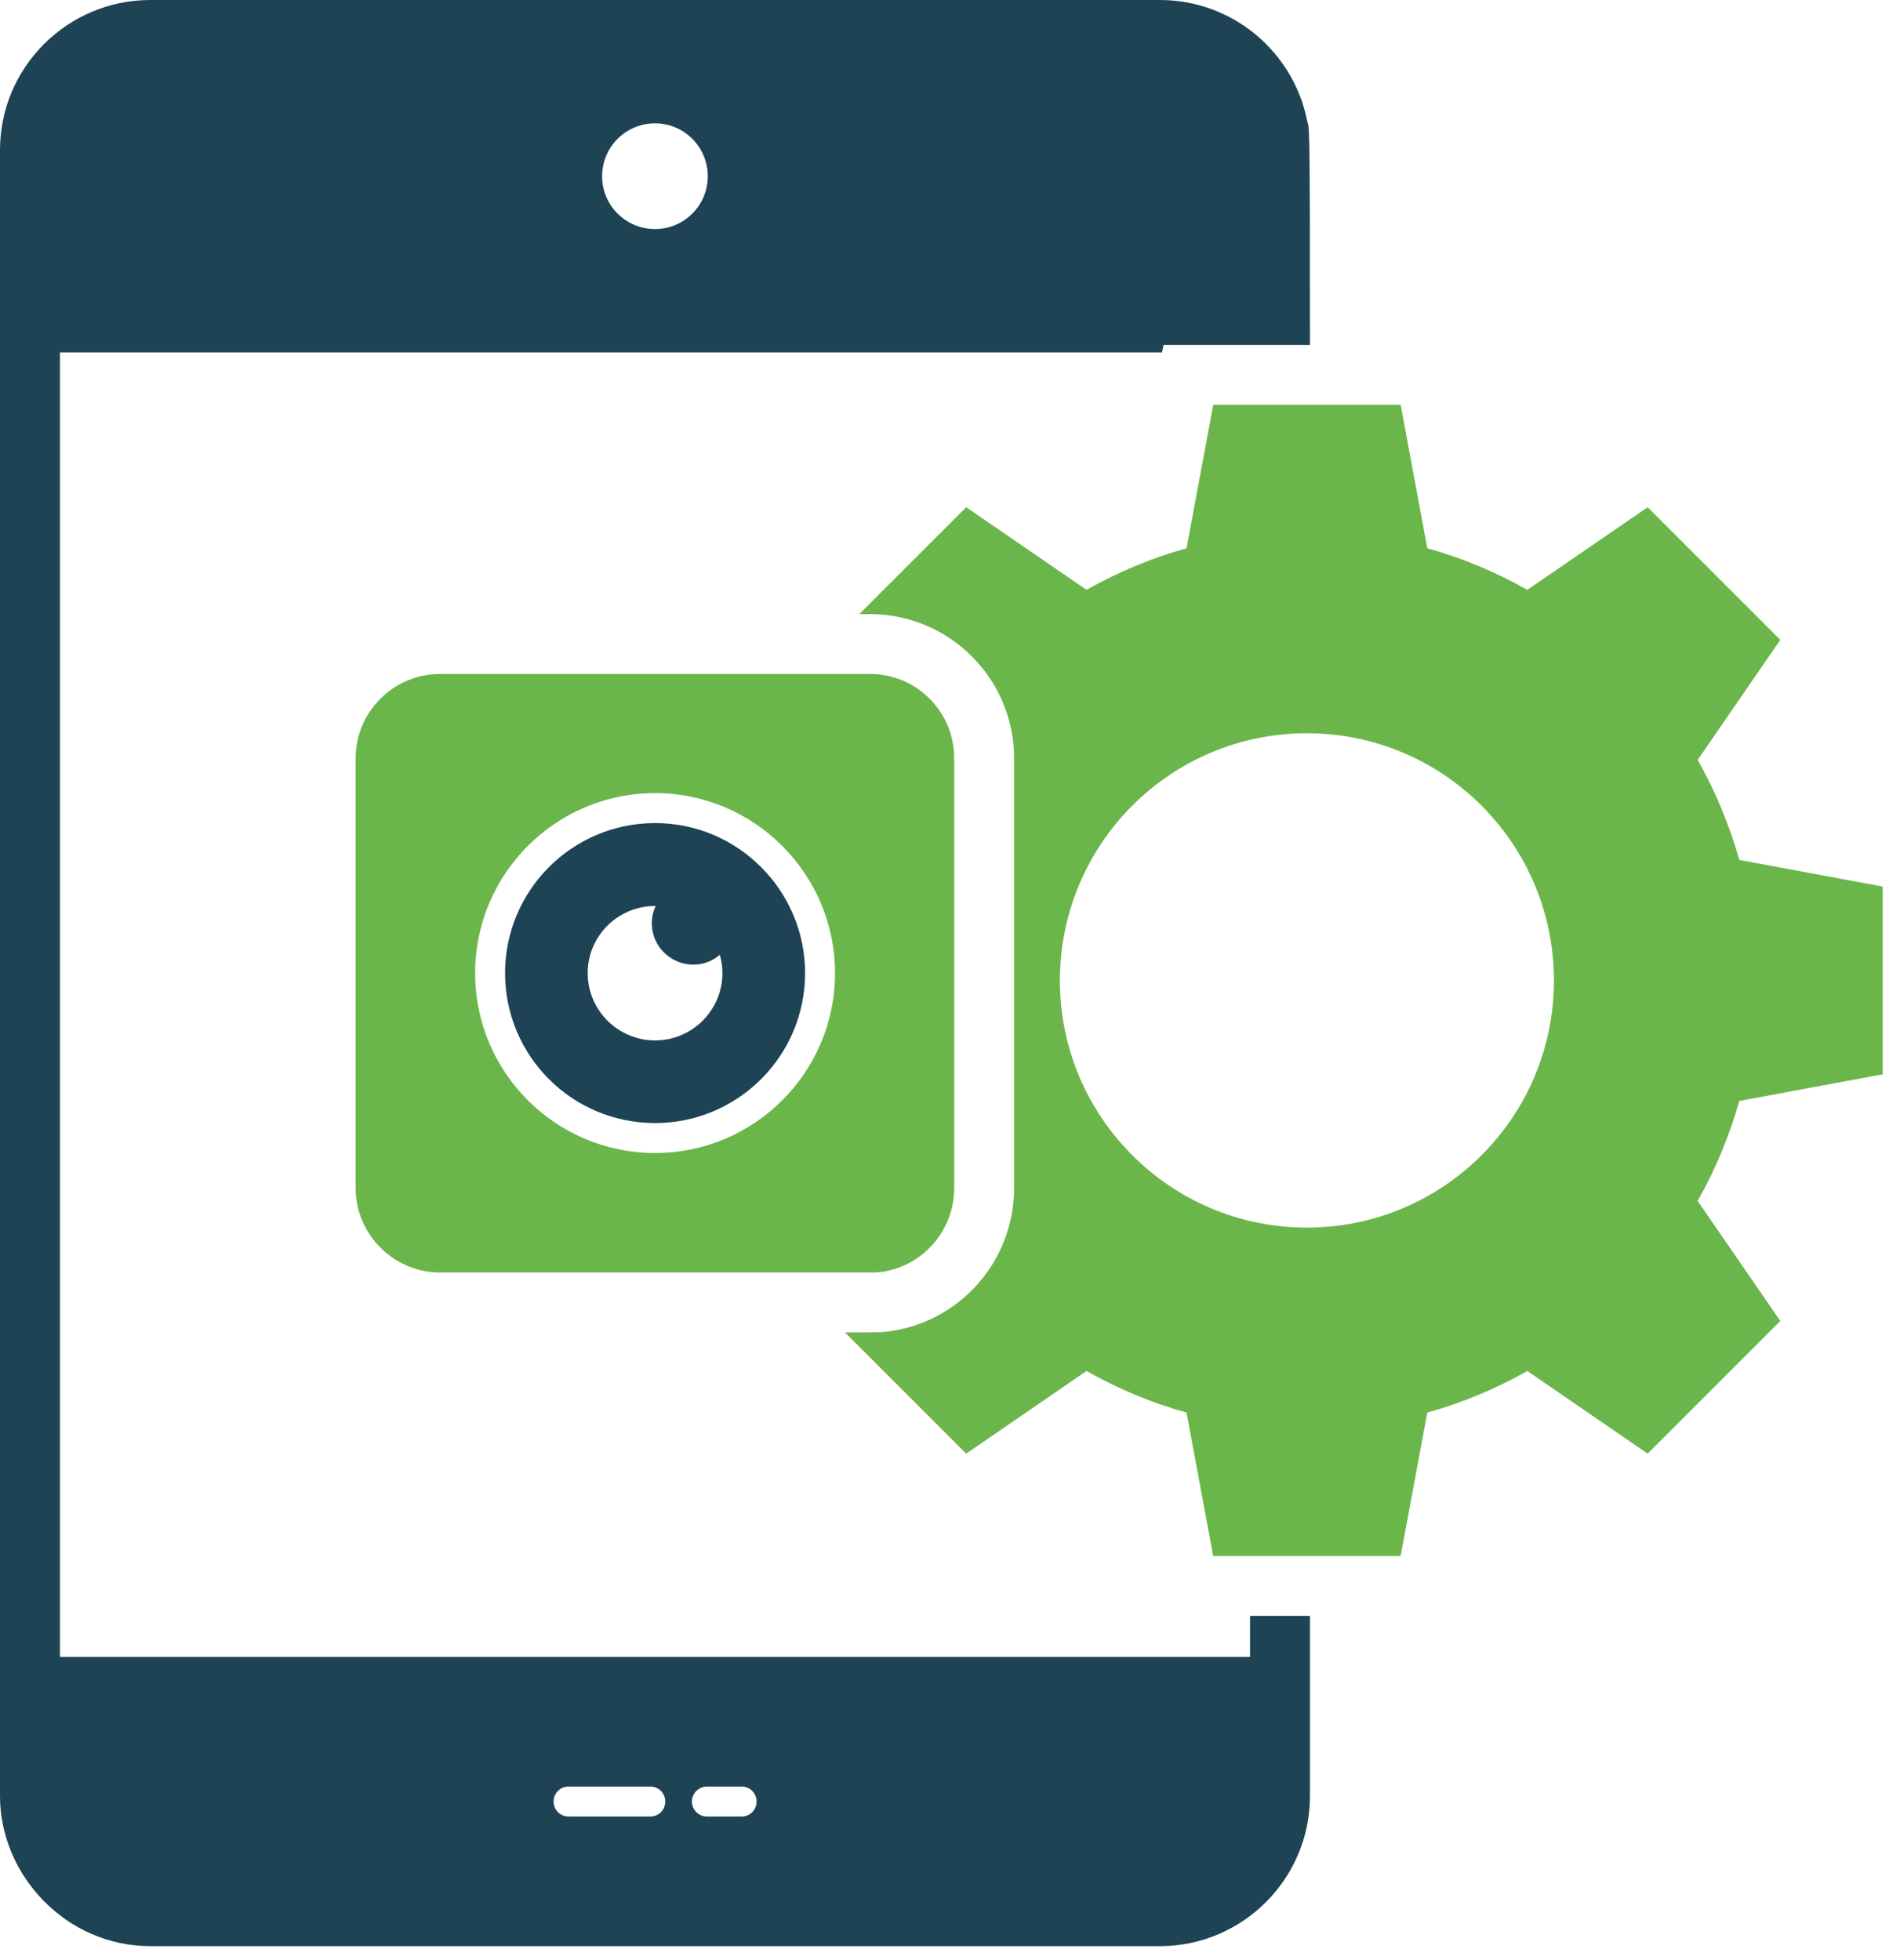 <svg width="63" height="65" viewBox="0 0 63 65" fill="none" xmlns="http://www.w3.org/2000/svg">
<path d="M62.426 35.622V29.397L57.671 28.514C57.343 27.353 56.877 26.231 56.291 25.198L59.031 21.217L54.633 16.819L50.642 19.559C49.61 18.973 48.498 18.506 47.326 18.179L46.443 13.423H40.228L39.344 18.179C38.172 18.506 37.06 18.973 36.028 19.559L32.037 16.819L28.492 20.363H28.85C31.481 20.363 33.625 22.508 33.625 25.138V39.395C33.625 41.837 31.799 43.882 29.376 44.16C29.168 44.18 29.009 44.18 28.85 44.18H28.016L32.036 48.201L36.027 45.46C37.06 46.046 38.172 46.513 39.343 46.84L40.227 51.596H46.442L47.326 46.84C48.497 46.512 49.609 46.046 50.642 45.46L54.633 48.201L59.031 43.802L56.29 39.821C56.876 38.789 57.343 37.667 57.671 36.506L62.426 35.622ZM43.334 40.705C38.807 40.705 35.144 37.032 35.144 32.514C35.144 27.987 38.807 24.314 43.334 24.314C47.862 24.314 51.525 27.987 51.525 32.514C51.525 37.032 47.861 40.705 43.334 40.705Z" fill="#6BB64A"/>
<path d="M41.449 54.941H1.986V11.685H38.53L38.58 11.437H43.435C43.435 3.564 43.415 4.358 43.336 3.971C42.869 1.708 40.864 0 38.461 0H4.984C2.234 0 0 2.234 0 4.974V59.557C0 62.169 2.184 64.531 4.984 64.531H38.461C41.201 64.531 43.435 62.297 43.435 59.557V53.581H41.449L41.449 54.941ZM21.721 4.09C22.684 4.09 23.469 4.874 23.469 5.847C23.469 6.81 22.684 7.595 21.721 7.595C20.748 7.595 19.964 6.811 19.964 5.847C19.964 4.875 20.748 4.09 21.721 4.09ZM21.563 60.233H18.853C18.575 60.233 18.356 60.014 18.356 59.736C18.356 59.459 18.575 59.24 18.853 59.24H21.563C21.84 59.24 22.059 59.459 22.059 59.736C22.059 60.014 21.84 60.233 21.563 60.233ZM24.59 60.233H23.439C23.171 60.233 22.942 60.014 22.942 59.736C22.942 59.459 23.171 59.24 23.439 59.24H24.59C24.868 59.24 25.087 59.459 25.087 59.736C25.087 60.014 24.869 60.233 24.59 60.233Z" fill="#1D4354"/>
<path d="M21.721 27.292C18.971 27.292 16.747 29.526 16.747 32.266C16.747 35.016 18.971 37.239 21.721 37.239C24.461 37.239 26.695 35.016 26.695 32.266C26.695 29.526 24.461 27.292 21.721 27.292ZM21.721 34.499C20.49 34.499 19.487 33.497 19.487 32.265C19.487 31.034 20.489 30.042 21.721 30.042H21.741C21.662 30.21 21.612 30.409 21.612 30.618C21.612 31.372 22.237 31.987 22.991 31.987C23.319 31.987 23.627 31.868 23.865 31.66C23.925 31.849 23.954 32.057 23.954 32.265C23.955 33.497 22.952 34.499 21.721 34.499L21.721 34.499Z" fill="#1D4354"/>
<path d="M28.849 22.348H14.593C13.054 22.348 11.793 23.599 11.793 25.138V39.394C11.793 40.933 13.054 42.194 14.593 42.194H28.849C28.948 42.194 29.048 42.194 29.157 42.184C30.567 42.025 31.639 40.824 31.639 39.394L31.639 25.138C31.639 23.599 30.388 22.348 28.849 22.348L28.849 22.348ZM21.721 38.232C18.425 38.232 15.754 35.561 15.754 32.265C15.754 28.979 18.425 26.298 21.721 26.298C25.007 26.298 27.688 28.979 27.688 32.265C27.688 35.561 25.008 38.232 21.721 38.232Z" fill="#6BB64A"/>
</svg>
